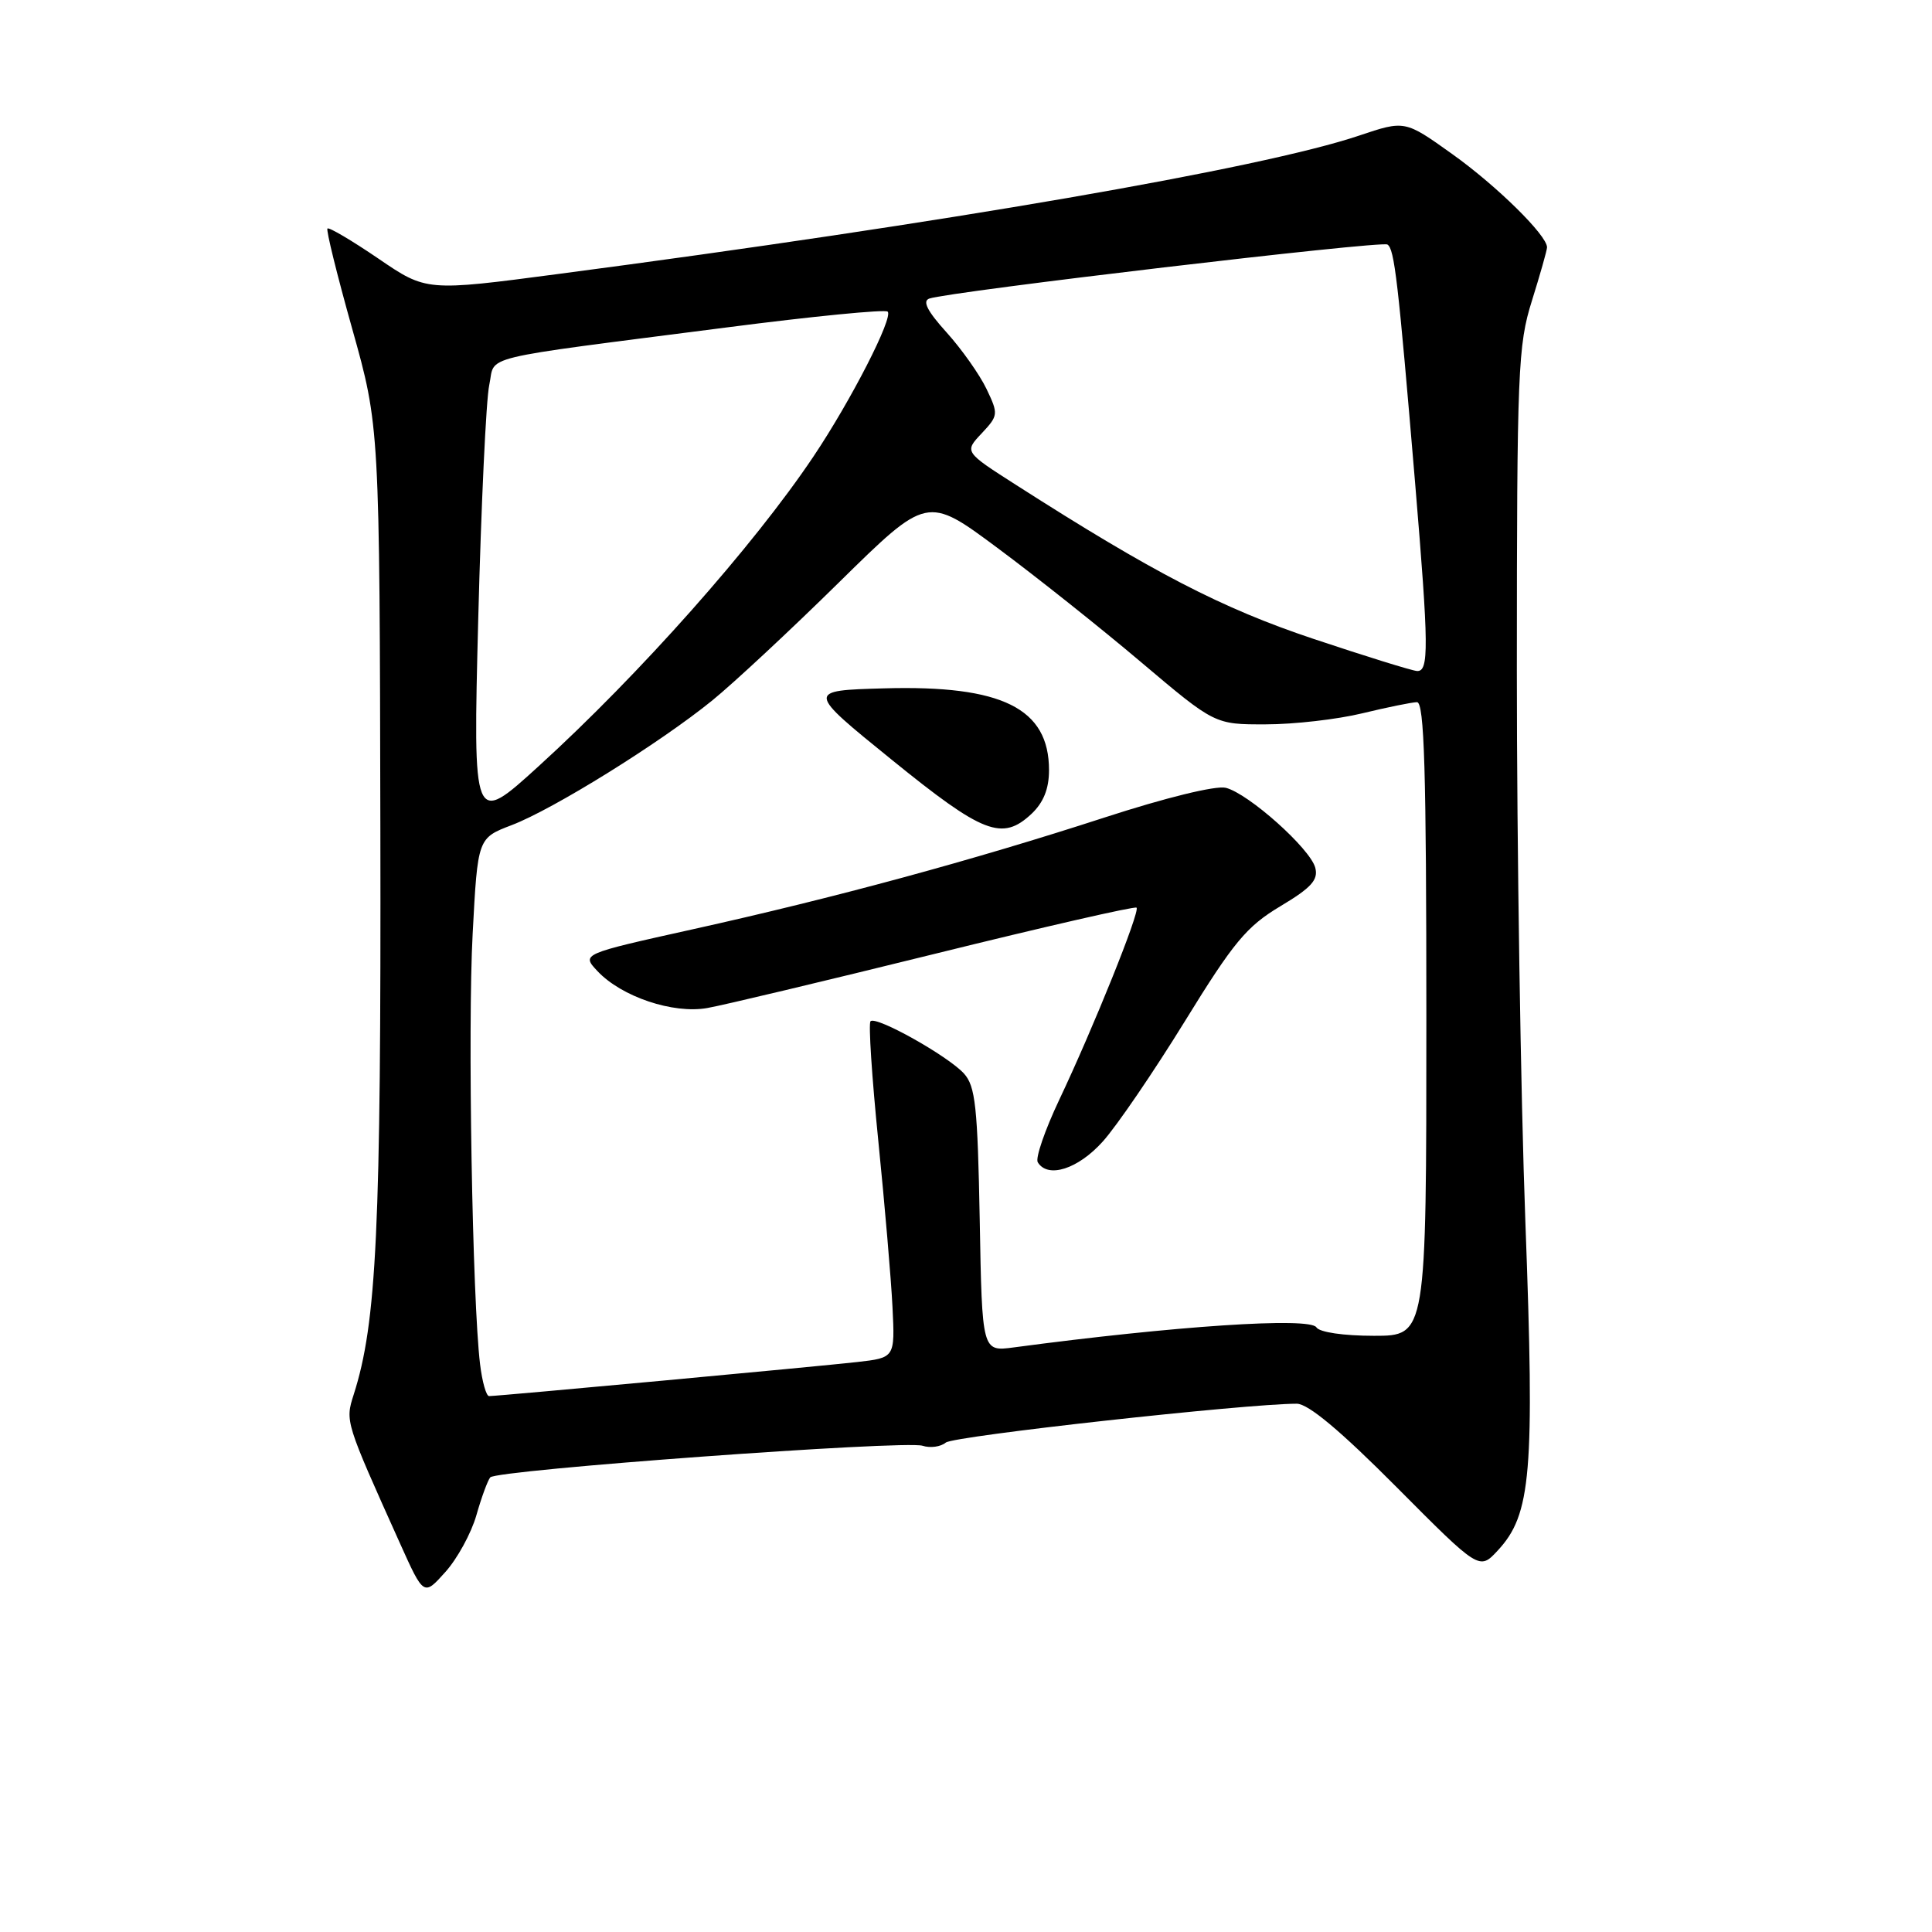 <?xml version="1.0" encoding="UTF-8" standalone="no"?>
<!DOCTYPE svg PUBLIC "-//W3C//DTD SVG 1.1//EN" "http://www.w3.org/Graphics/SVG/1.1/DTD/svg11.dtd" >
<svg xmlns="http://www.w3.org/2000/svg" xmlns:xlink="http://www.w3.org/1999/xlink" version="1.1" viewBox="0 0 256 256">
 <g >
 <path fill="currentColor"
d=" M 63.12 200.79 C 63.79 198.43 64.62 196.17 64.96 195.76 C 65.79 194.77 119.86 190.82 122.24 191.57 C 123.26 191.90 124.65 191.71 125.32 191.15 C 126.36 190.28 165.08 186.00 171.83 186.00 C 173.34 186.00 177.61 189.57 185.04 197.04 C 196.02 208.08 196.02 208.08 198.46 205.45 C 202.90 200.66 203.36 195.25 202.12 161.91 C 201.50 145.18 200.99 112.30 200.99 88.84 C 201.00 49.07 201.13 45.75 202.99 39.84 C 204.08 36.35 204.98 33.18 204.99 32.78 C 205.02 31.21 198.33 24.62 192.41 20.40 C 186.15 15.93 186.15 15.93 180.08 17.97 C 167.17 22.32 125.26 29.56 74.00 36.30 C 56.50 38.61 56.50 38.61 50.13 34.26 C 46.62 31.87 43.59 30.08 43.39 30.28 C 43.19 30.47 44.67 36.45 46.67 43.57 C 50.30 56.50 50.30 56.50 50.40 110.00 C 50.50 162.97 49.92 175.26 46.86 184.81 C 45.73 188.35 45.74 188.36 53.00 204.50 C 56.15 211.50 56.15 211.50 59.02 208.29 C 60.60 206.53 62.44 203.16 63.12 200.79 Z  M 63.61 180.75 C 62.59 172.34 61.96 136.11 62.63 123.71 C 63.30 111.05 63.30 111.05 67.81 109.33 C 73.33 107.22 87.41 98.47 94.37 92.82 C 97.19 90.53 104.75 83.49 111.17 77.17 C 122.85 65.68 122.85 65.68 132.15 72.59 C 137.27 76.39 145.85 83.21 151.21 87.75 C 160.97 96.00 160.97 96.00 167.73 95.98 C 171.46 95.98 177.20 95.32 180.50 94.52 C 183.80 93.72 187.06 93.06 187.75 93.04 C 188.73 93.01 189.00 102.05 189.00 135.00 C 189.00 177.00 189.00 177.00 182.06 177.00 C 178.02 177.00 174.83 176.53 174.43 175.88 C 173.57 174.50 155.68 175.69 134.32 178.54 C 130.13 179.10 130.13 179.10 129.82 161.65 C 129.54 146.64 129.25 143.93 127.73 142.25 C 125.61 139.92 116.09 134.58 115.35 135.32 C 115.06 135.60 115.53 142.73 116.38 151.17 C 117.23 159.60 118.08 169.52 118.26 173.20 C 118.59 179.91 118.59 179.91 113.54 180.48 C 108.53 181.05 66.13 184.98 64.81 184.99 C 64.43 185.00 63.89 183.09 63.61 180.75 Z  M 146.13 151.25 C 147.99 149.18 152.87 142.02 156.99 135.34 C 163.46 124.83 165.17 122.77 169.64 120.09 C 173.76 117.63 174.70 116.59 174.28 114.98 C 173.62 112.45 165.44 105.15 162.43 104.39 C 161.11 104.06 154.46 105.69 146.34 108.33 C 128.89 114.00 110.63 118.96 91.77 123.14 C 77.04 126.41 77.04 126.41 79.17 128.68 C 82.35 132.07 89.18 134.37 93.71 133.57 C 95.79 133.21 109.36 129.97 123.86 126.39 C 138.35 122.81 150.39 120.05 150.60 120.27 C 151.09 120.76 144.85 136.25 140.34 145.76 C 138.45 149.76 137.17 153.47 137.51 154.01 C 138.85 156.19 142.85 154.91 146.13 151.25 Z  M 136.69 107.83 C 138.27 106.33 139.00 104.52 139.00 102.05 C 139.00 93.85 132.79 90.77 117.17 91.21 C 106.84 91.50 106.84 91.50 118.17 100.68 C 130.29 110.51 132.80 111.47 136.69 107.83 Z  M 63.37 81.98 C 63.76 66.86 64.41 52.93 64.83 51.01 C 65.70 46.98 62.57 47.73 96.27 43.39 C 107.69 41.91 117.30 40.97 117.62 41.29 C 118.40 42.06 112.76 53.08 107.78 60.50 C 99.86 72.32 84.71 89.39 71.38 101.52 C 62.67 109.45 62.67 109.45 63.37 81.98 Z  M 174.00 84.64 C 161.91 80.60 152.81 75.89 134.64 64.26 C 127.77 59.87 127.77 59.87 130.07 57.43 C 132.29 55.06 132.31 54.87 130.72 51.54 C 129.81 49.64 127.43 46.27 125.43 44.05 C 122.87 41.22 122.19 39.88 123.14 39.56 C 125.92 38.62 183.00 31.88 183.84 32.40 C 184.77 32.98 185.25 37.09 187.51 64.00 C 189.33 85.77 189.36 89.03 187.75 88.91 C 187.06 88.86 180.88 86.94 174.00 84.64 Z "/>
</g>
</svg>